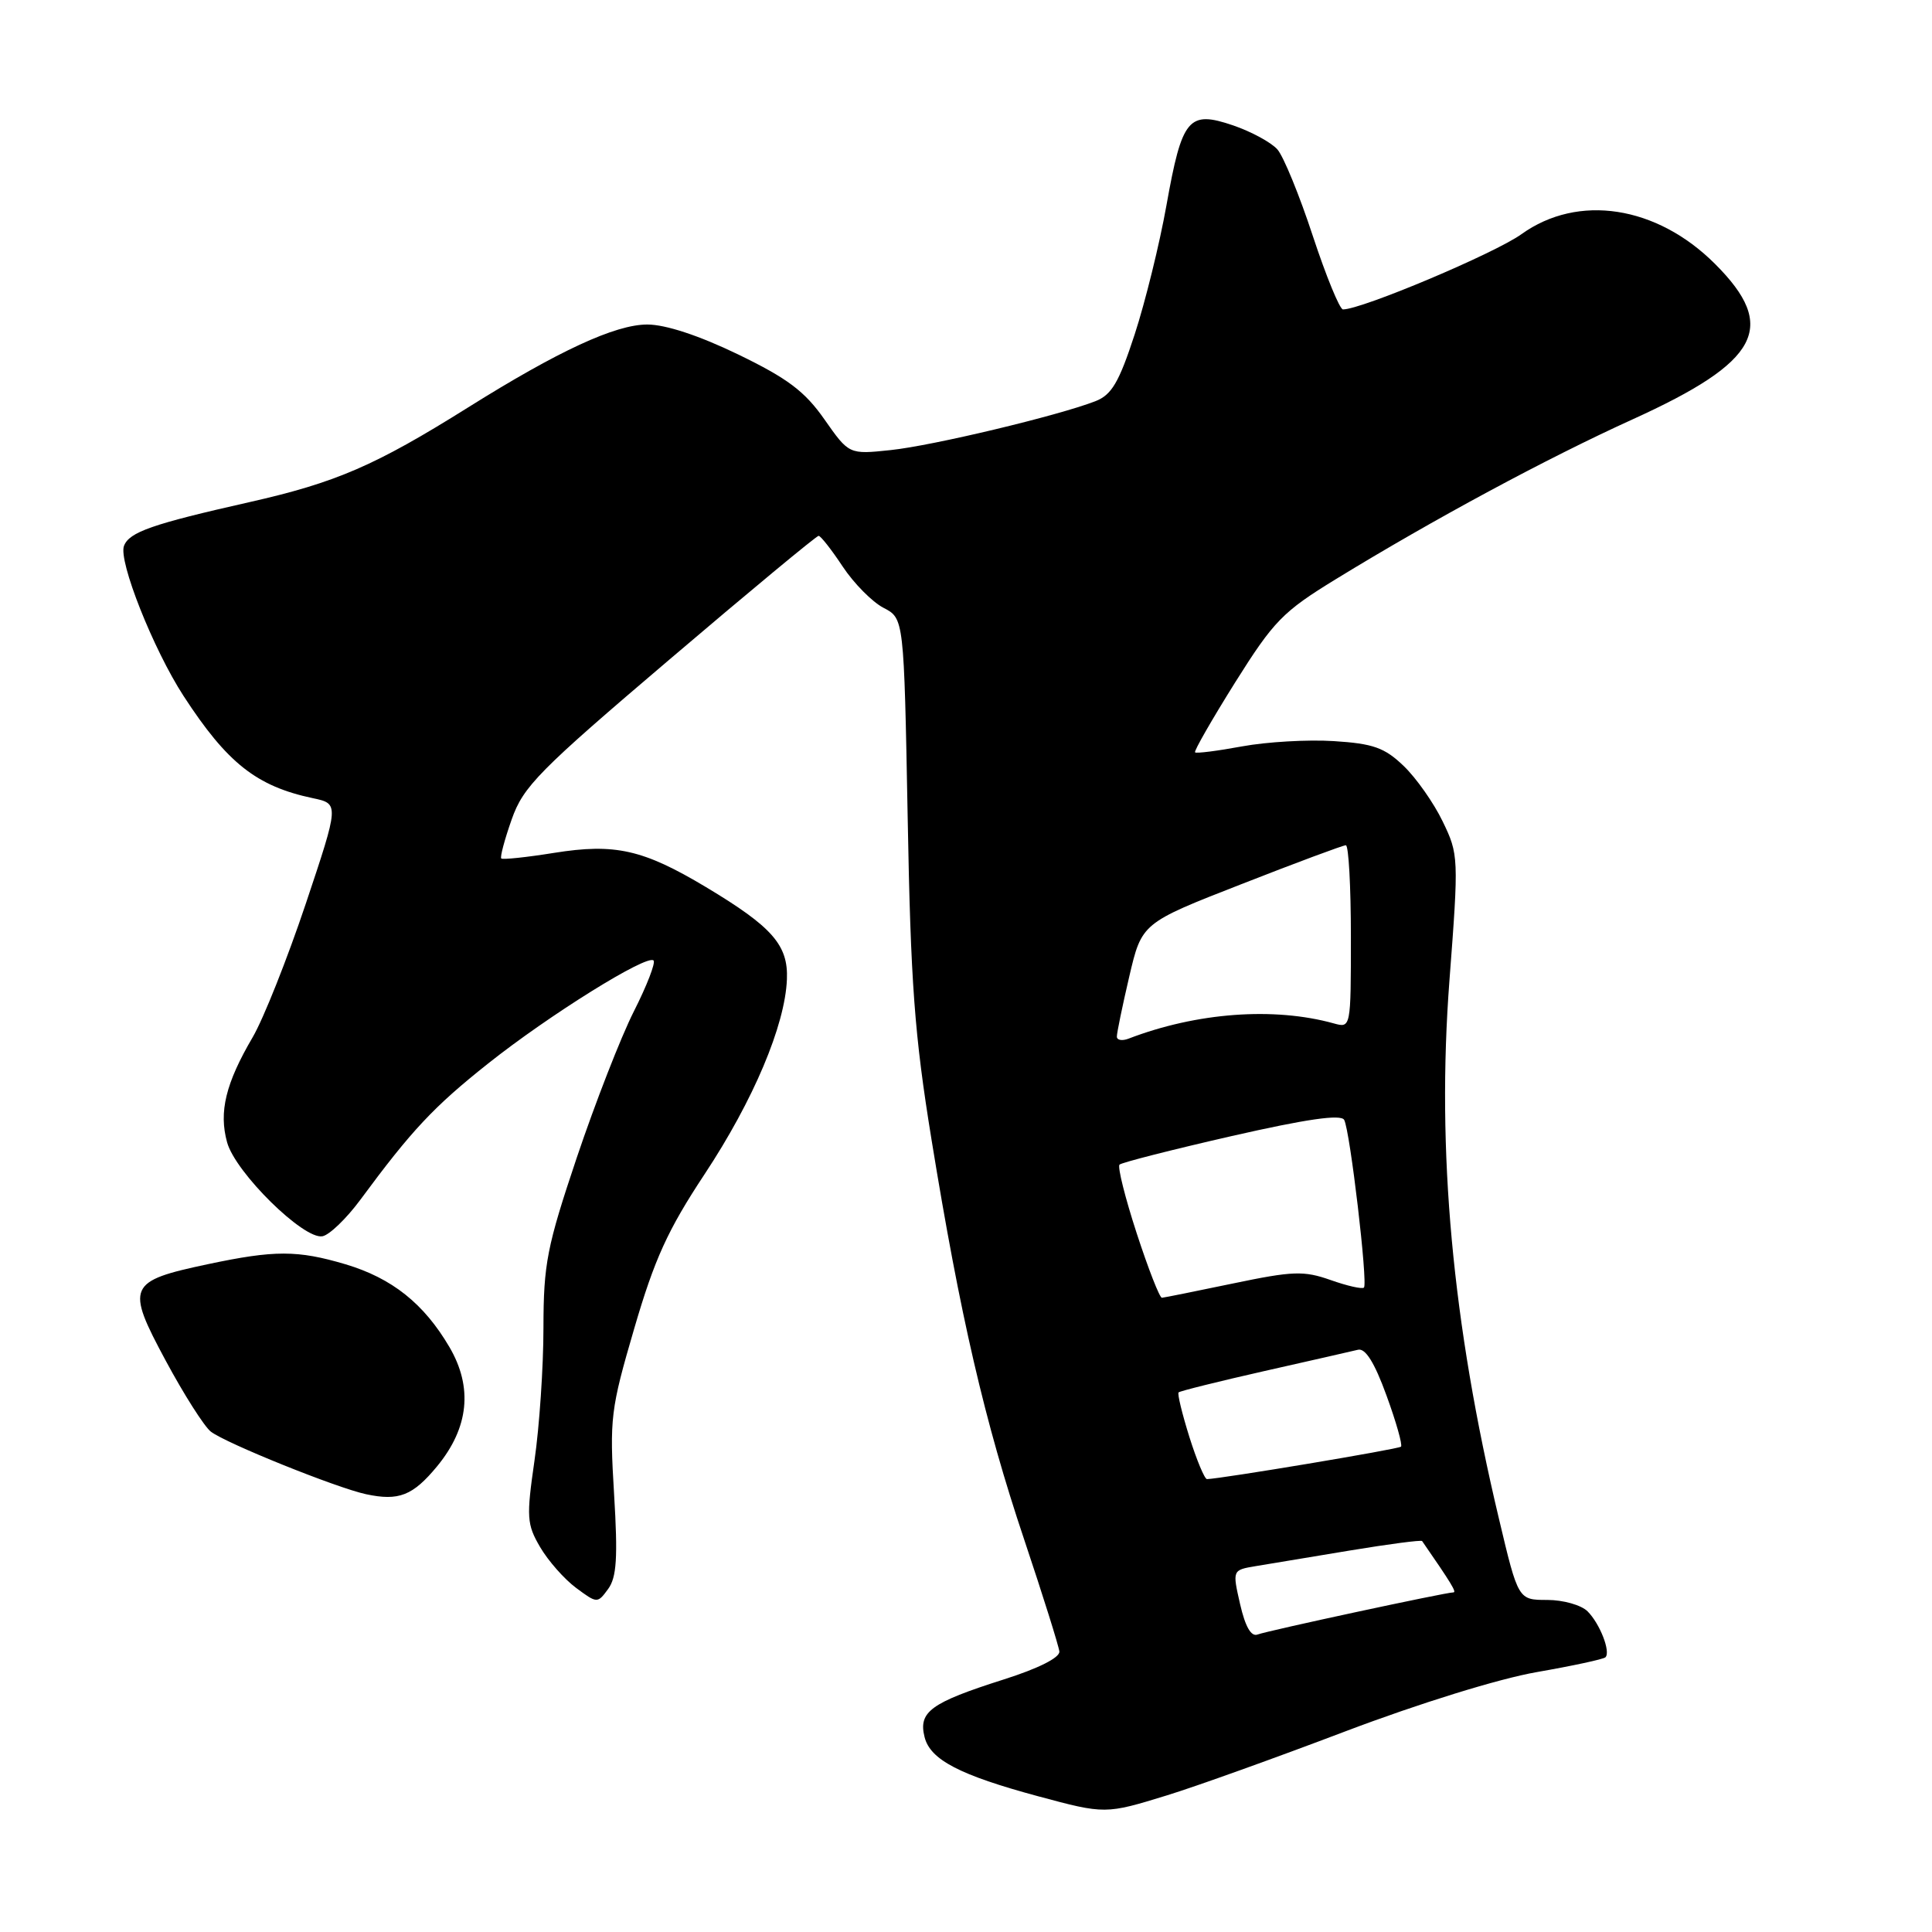 <?xml version="1.0" encoding="UTF-8" standalone="no"?>
<!DOCTYPE svg PUBLIC "-//W3C//DTD SVG 1.1//EN" "http://www.w3.org/Graphics/SVG/1.1/DTD/svg11.dtd" >
<svg xmlns="http://www.w3.org/2000/svg" xmlns:xlink="http://www.w3.org/1999/xlink" version="1.1" viewBox="0 0 256 256">
 <g >
 <path fill="currentColor"
d=" M 154.64 237.89 C 158.42 236.73 169.04 232.92 178.25 229.42 C 188.07 225.70 198.59 222.44 203.64 221.56 C 208.40 220.73 212.48 219.85 212.73 219.60 C 213.45 218.88 212.00 215.15 210.36 213.51 C 209.53 212.68 207.13 212.00 205.02 212.00 C 201.17 212.00 201.17 212.00 198.62 201.25 C 192.42 175.22 190.34 152.54 192.06 129.90 C 193.30 113.63 193.28 113.21 191.16 108.84 C 189.98 106.39 187.65 103.08 185.99 101.49 C 183.46 99.06 181.95 98.53 176.73 98.20 C 173.30 97.98 167.84 98.30 164.58 98.90 C 161.33 99.50 158.52 99.86 158.35 99.69 C 158.19 99.52 160.58 95.35 163.66 90.43 C 168.78 82.28 169.97 81.05 177.01 76.74 C 189.94 68.82 204.94 60.74 216.30 55.58 C 233.19 47.91 235.62 43.33 227.25 34.97 C 219.51 27.24 209.11 25.64 201.60 31.03 C 198.05 33.58 180.45 41.00 177.95 41.00 C 177.52 41.00 175.72 36.61 173.95 31.25 C 172.19 25.89 170.08 20.74 169.27 19.81 C 168.46 18.88 165.82 17.45 163.41 16.62 C 157.48 14.60 156.63 15.62 154.56 27.21 C 153.65 32.32 151.75 40.02 150.35 44.31 C 148.27 50.68 147.30 52.32 145.15 53.16 C 140.21 55.08 123.53 59.07 118.00 59.64 C 112.50 60.22 112.50 60.22 109.24 55.57 C 106.63 51.84 104.36 50.14 97.80 46.96 C 92.63 44.46 88.19 43.00 85.77 43.00 C 81.53 43.00 73.99 46.49 62.02 53.99 C 49.71 61.70 44.54 63.94 33.03 66.54 C 20.17 69.44 17.13 70.50 16.43 72.33 C 15.66 74.32 20.32 86.05 24.31 92.20 C 30.10 101.11 33.98 104.18 41.44 105.76 C 44.95 106.50 44.95 106.50 40.51 119.77 C 38.06 127.07 34.90 135.02 33.48 137.44 C 29.90 143.55 28.98 147.33 30.09 151.36 C 31.19 155.37 40.25 164.29 42.73 163.81 C 43.65 163.64 45.90 161.47 47.73 159.00 C 54.54 149.77 57.46 146.65 64.68 140.92 C 72.73 134.52 85.75 126.41 86.60 127.27 C 86.89 127.56 85.72 130.60 83.98 134.03 C 82.25 137.46 78.86 146.17 76.43 153.38 C 72.47 165.18 72.02 167.45 72.01 175.95 C 72.01 181.14 71.47 189.07 70.82 193.55 C 69.74 201.04 69.80 201.97 71.57 205.00 C 72.63 206.81 74.77 209.24 76.33 210.40 C 79.12 212.47 79.17 212.48 80.58 210.55 C 81.71 209.01 81.88 206.39 81.37 197.99 C 80.76 187.93 80.90 186.77 84.04 176.03 C 86.73 166.82 88.48 162.97 93.36 155.59 C 99.83 145.80 104.03 135.86 104.27 129.77 C 104.46 125.22 102.33 122.81 93.52 117.53 C 85.21 112.56 81.49 111.72 73.42 113.01 C 69.75 113.60 66.60 113.93 66.42 113.75 C 66.24 113.57 66.86 111.25 67.80 108.58 C 69.34 104.20 71.36 102.15 88.73 87.37 C 99.31 78.36 108.19 71.00 108.47 71.00 C 108.74 71.00 110.18 72.83 111.66 75.07 C 113.14 77.30 115.57 79.76 117.07 80.54 C 119.78 81.94 119.78 81.94 120.27 108.22 C 120.67 130.38 121.17 137.09 123.43 151.00 C 127.22 174.34 130.49 188.46 135.71 204.00 C 138.20 211.43 140.29 218.10 140.37 218.83 C 140.45 219.64 137.60 221.08 132.99 222.54 C 123.31 225.62 121.67 226.82 122.51 230.17 C 123.26 233.18 127.17 235.21 137.58 238.02 C 146.42 240.40 146.50 240.40 154.64 237.89 Z  M 57.92 194.29 C 62.13 189.18 62.68 183.83 59.55 178.49 C 56.17 172.73 51.94 169.36 45.77 167.52 C 39.42 165.64 36.38 165.64 27.55 167.51 C 16.93 169.76 16.64 170.41 21.95 180.28 C 24.38 184.80 27.08 189.04 27.94 189.70 C 29.95 191.25 44.60 197.15 48.50 197.99 C 52.84 198.92 54.70 198.19 57.92 194.29 Z  M 164.32 212.56 C 163.29 208.04 163.29 208.04 166.39 207.52 C 168.10 207.24 173.71 206.31 178.87 205.45 C 184.02 204.60 188.33 204.03 188.44 204.20 C 192.32 209.81 193.04 211.00 192.58 211.00 C 191.56 211.00 167.95 216.08 166.64 216.58 C 165.79 216.91 165.01 215.57 164.32 212.56 Z  M 157.60 190.41 C 156.64 187.34 155.99 184.68 156.17 184.50 C 156.35 184.32 161.45 183.05 167.50 181.68 C 173.55 180.32 179.15 179.04 179.94 178.85 C 180.92 178.61 182.13 180.54 183.71 184.89 C 185.00 188.41 185.86 191.47 185.64 191.69 C 185.31 192.02 161.83 195.94 159.93 195.99 C 159.62 195.99 158.57 193.49 157.60 190.41 Z  M 150.62 163.42 C 149.08 158.70 148.06 154.61 148.34 154.32 C 148.63 154.04 155.30 152.34 163.18 150.54 C 173.14 148.27 177.68 147.62 178.11 148.39 C 178.89 149.82 181.27 170.06 180.73 170.61 C 180.50 170.84 178.51 170.39 176.31 169.61 C 172.76 168.36 171.32 168.41 163.41 170.06 C 158.51 171.08 154.26 171.94 153.96 171.96 C 153.66 171.98 152.16 168.14 150.62 163.42 Z  M 147.99 137.36 C 147.98 136.89 148.72 133.31 149.63 129.41 C 151.29 122.31 151.29 122.31 164.48 117.16 C 171.73 114.32 177.96 112.00 178.33 112.00 C 178.70 112.00 179.00 117.45 179.00 124.12 C 179.00 136.20 178.99 136.23 176.75 135.61 C 168.80 133.40 158.56 134.16 149.53 137.63 C 148.69 137.95 147.99 137.83 147.99 137.36 Z "/>
</g>
</svg>